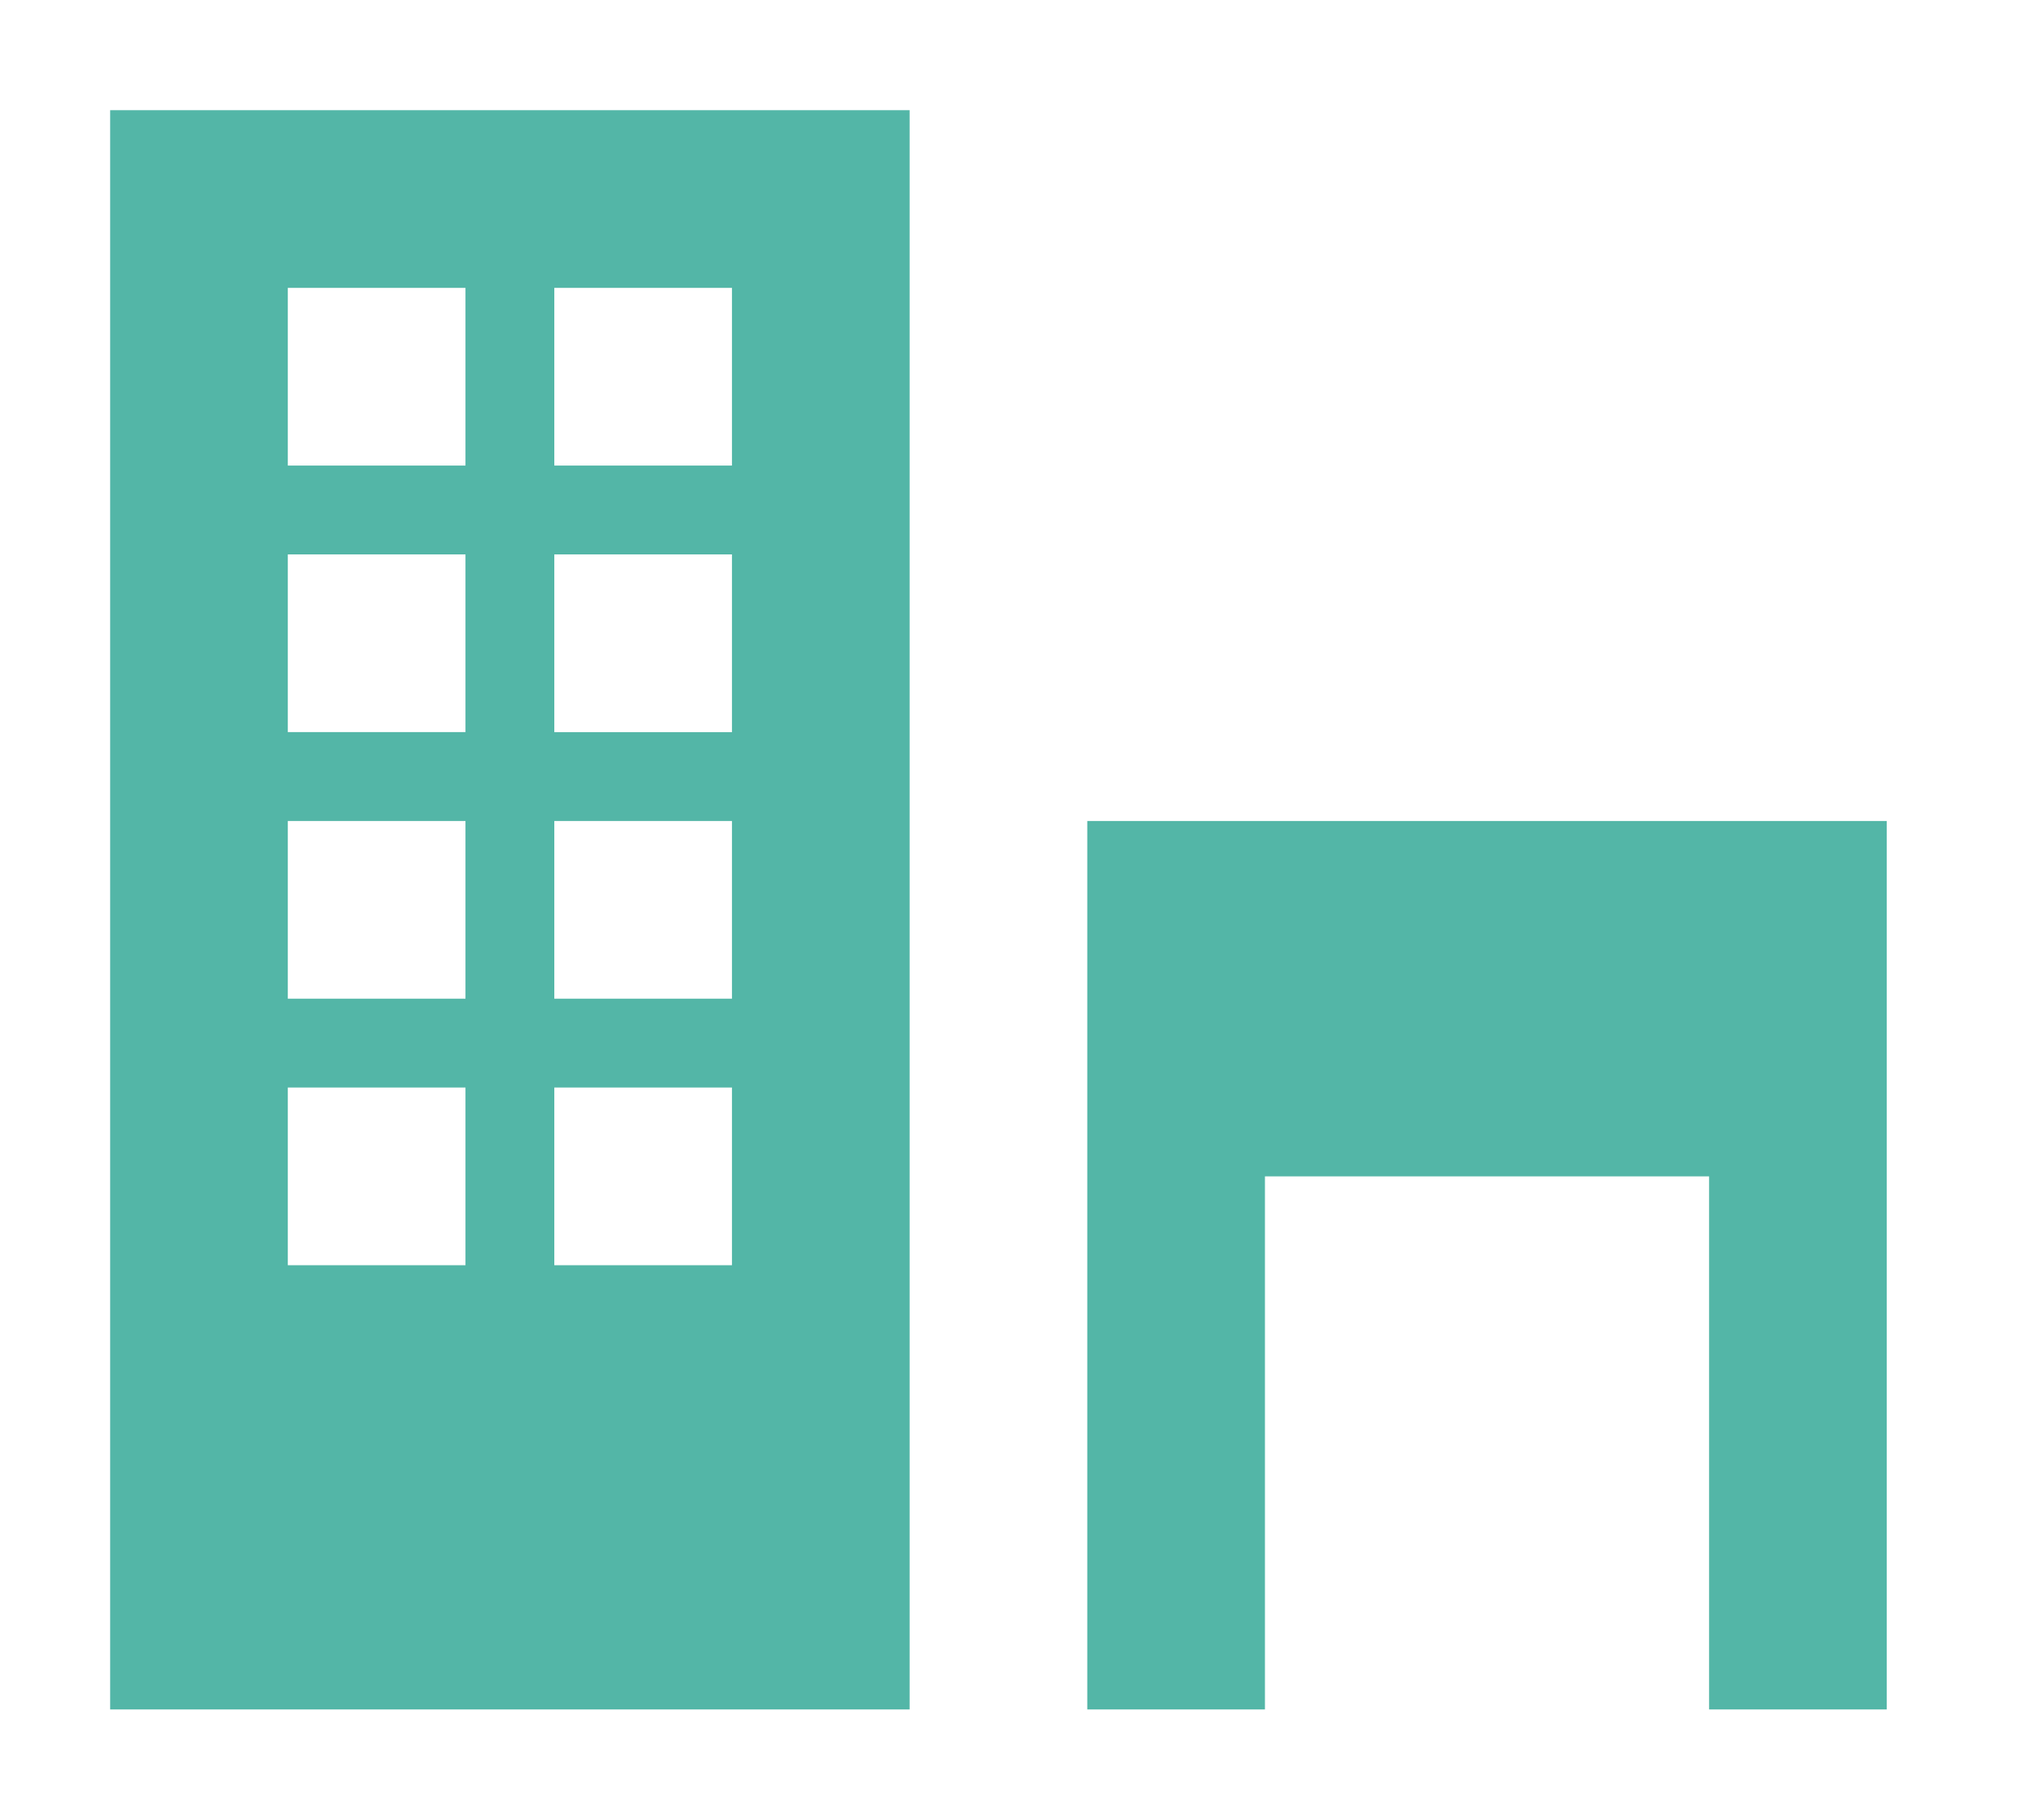 <?xml version="1.0" standalone="no"?><!DOCTYPE svg PUBLIC "-//W3C//DTD SVG 1.1//EN"
    "http://www.w3.org/Graphics/SVG/1.1/DTD/svg11.dtd">
<svg class="icon" width="32px" height="28.82px" viewBox="0 0 1137 1024" version="1.1"
     xmlns="http://www.w3.org/2000/svg">
    <path fill="#53b6a7"
          d="M962 962v-300h-250v300h-100V462h450v500h-100zM62 62h450v900H62V62z m250 650h100v-100H312v100z m0-150h100V462H312v100z m0-150h100V312H312v100z m0-150h100V162H312v100z m-150 450h100v-100H162v100z m0-150h100V462H162v100z m0-150h100V312H162v100z m0-150h100V162H162v100z"/>
</svg>
